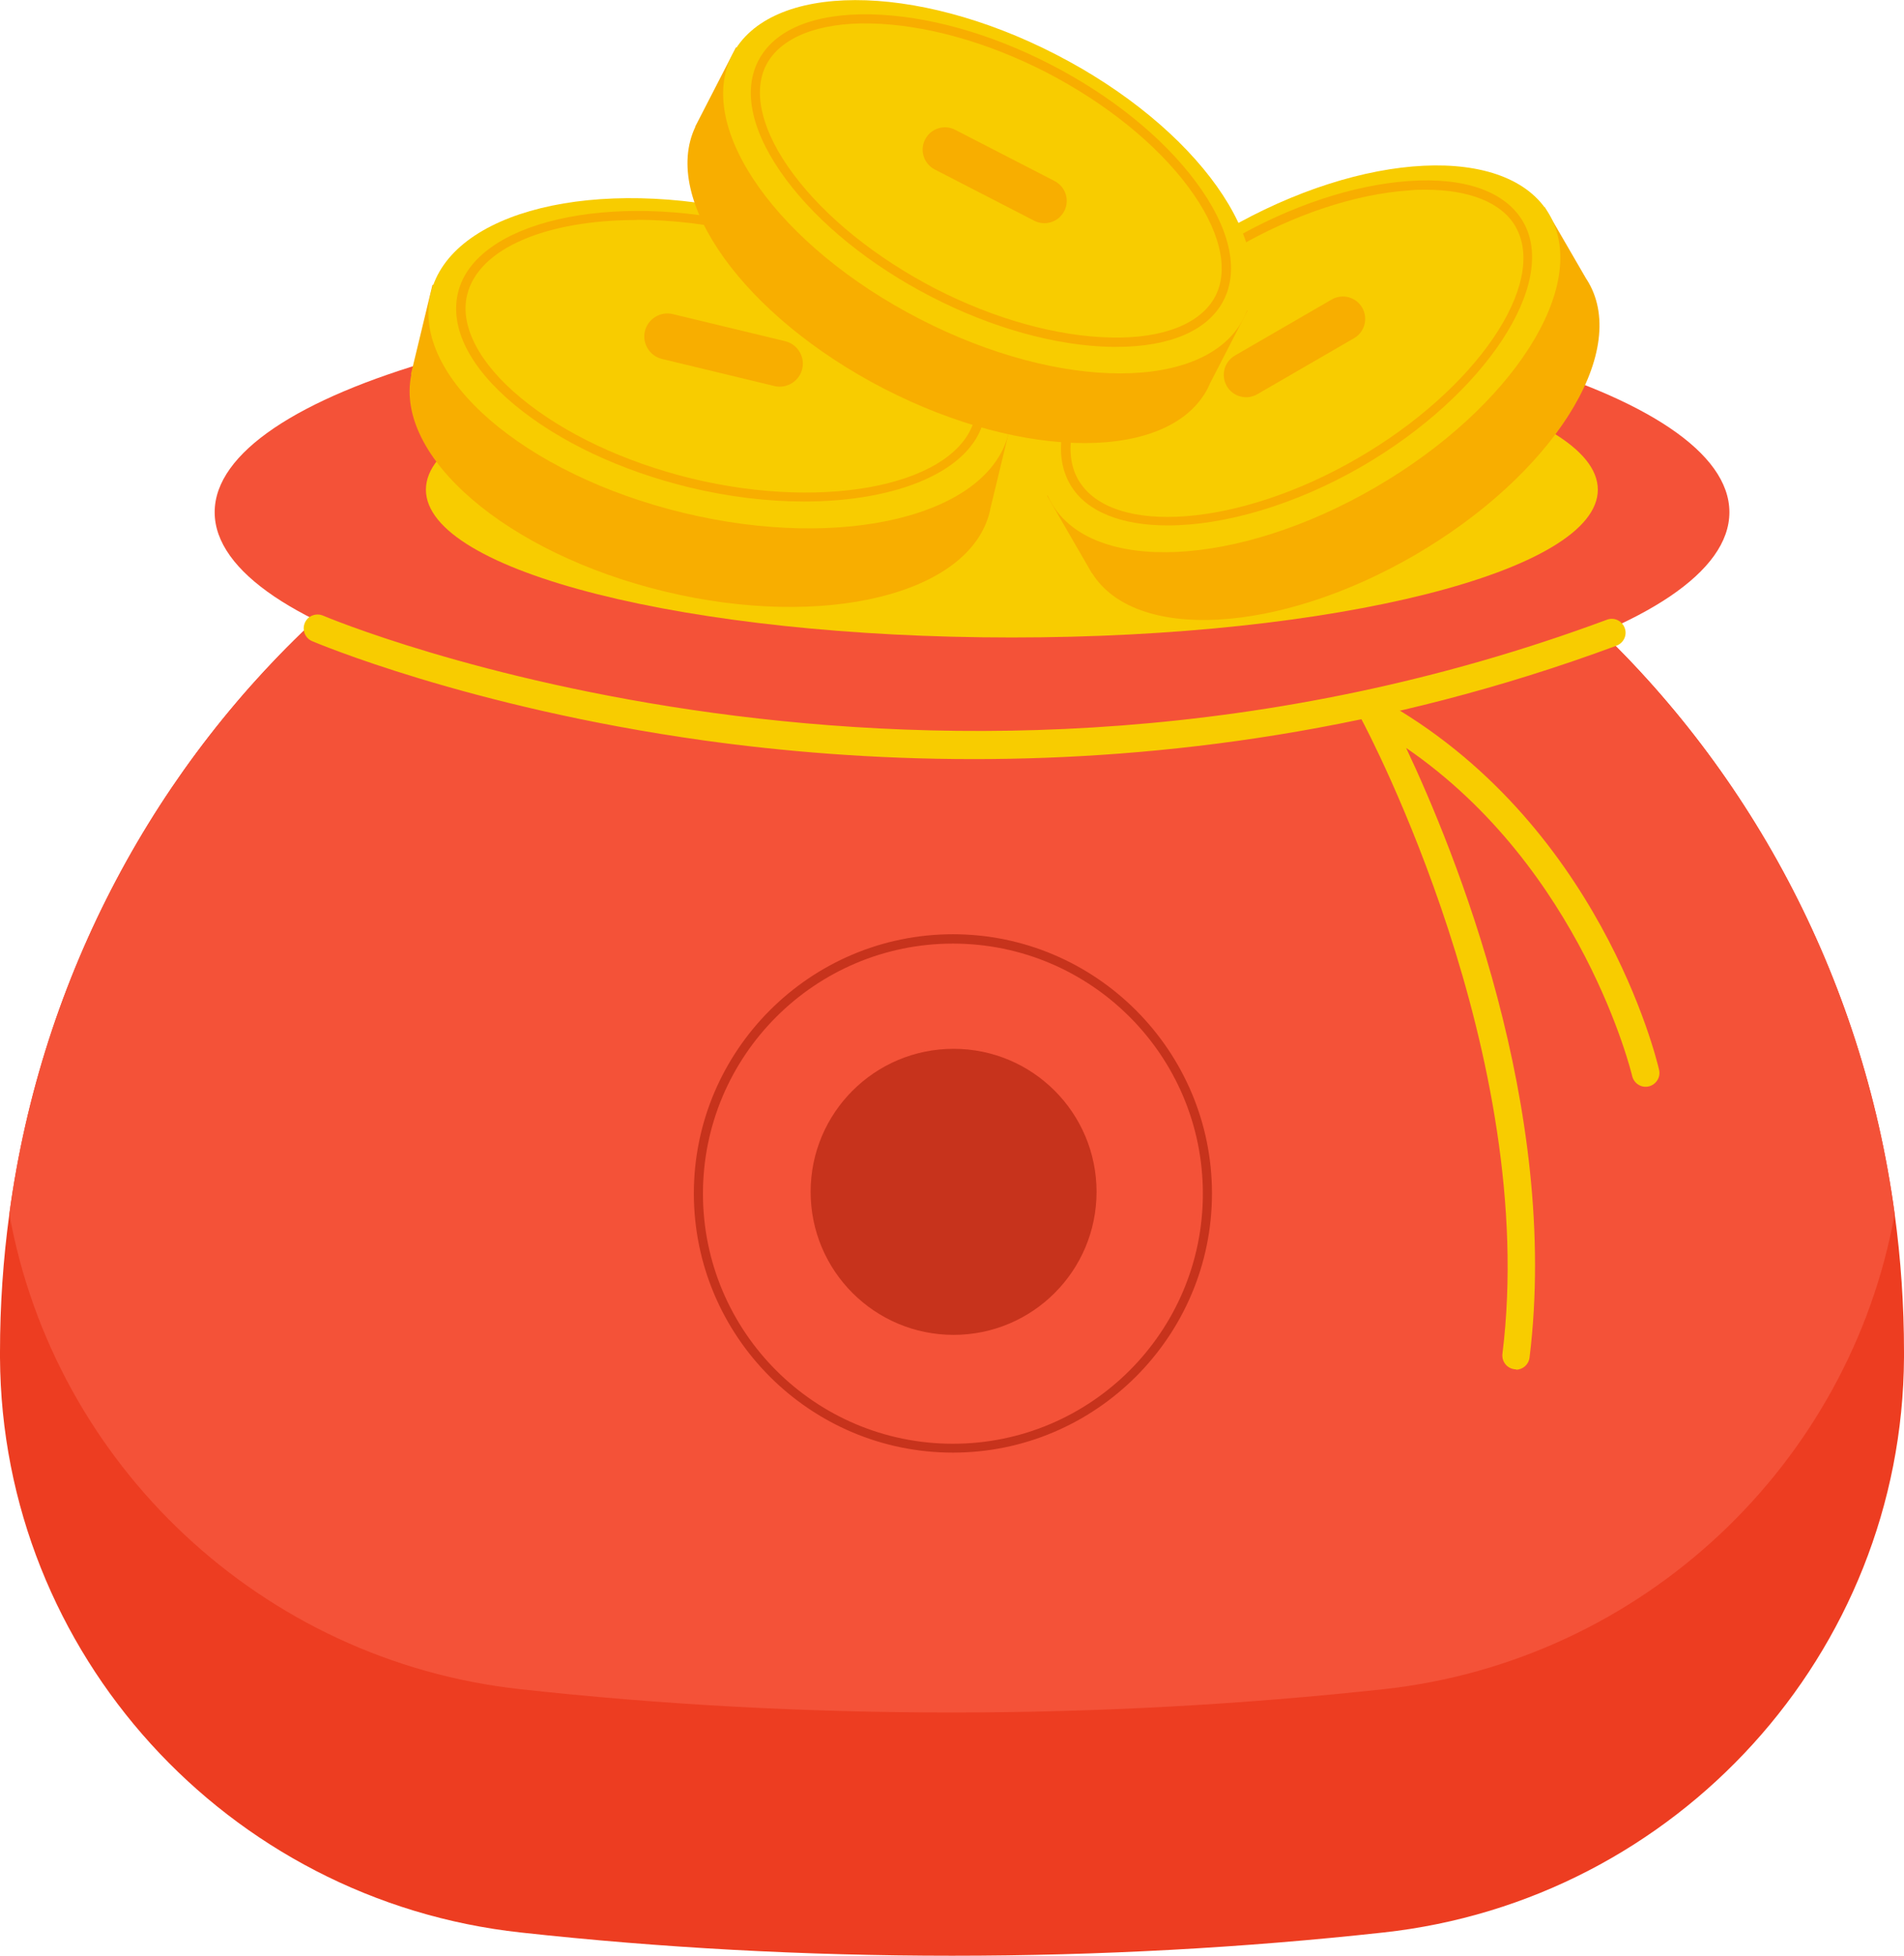 <svg width="150" height="154" viewBox="0 0 150 154" fill="none" xmlns="http://www.w3.org/2000/svg">
<g clip-path="url(#clip0_87_105)">
<path d="M150 106.438V106.887C149.874 130.165 132.102 149.659 108.967 152.17C98.009 153.372 86.657 153.999 75 153.999C63.343 153.999 51.991 153.372 41.033 152.17C17.898 149.659 0.126 130.183 0 106.905V106.456C0 102.78 0.251 99.157 0.735 95.606C5.829 57.909 37.141 28.927 75 28.927C112.859 28.927 144.171 57.927 149.265 95.588C149.749 99.139 150 102.762 150 106.438Z" fill="#ED3D21"/>
<path d="M149.265 95.588C145.714 115.262 129.448 130.793 108.967 133.016C98.009 134.2 86.657 134.846 75 134.846C63.343 134.846 51.991 134.218 41.033 133.016C20.552 130.793 4.286 115.262 0.735 95.588C5.829 57.909 37.141 28.927 75 28.927C112.859 28.927 144.171 57.927 149.265 95.588Z" fill="#F45238"/>
<path d="M75.072 114.383C63.809 114.383 54.663 105.219 54.663 93.974C54.663 82.73 63.827 73.565 75.072 73.565C86.316 73.565 95.481 82.73 95.481 93.974C95.481 105.219 86.316 114.383 75.072 114.383ZM75.072 74.301C64.222 74.301 55.38 83.124 55.38 93.992C55.38 104.86 64.204 113.684 75.072 113.684C85.94 113.684 94.763 104.86 94.763 93.992C94.763 83.124 85.94 74.301 75.072 74.301Z" fill="#C7331C"/>
<path d="M75.126 105.111C81.346 105.111 86.388 100.069 86.388 93.849C86.388 87.629 81.346 82.586 75.126 82.586C68.905 82.586 63.863 87.629 63.863 93.849C63.863 100.069 68.905 105.111 75.126 105.111Z" fill="#C7331C"/>
<path d="M76.578 57.371C109.531 57.371 136.245 49.743 136.245 40.334C136.245 30.924 109.531 23.296 76.578 23.296C43.625 23.296 16.912 30.924 16.912 40.334C16.912 49.743 43.625 57.371 76.578 57.371Z" fill="#F45238"/>
<path d="M125.879 38.558C125.879 44.978 105.219 50.197 79.717 50.197C54.215 50.197 33.554 44.996 33.554 38.558C33.554 32.12 54.215 26.919 79.717 26.919C105.219 26.919 125.879 32.12 125.879 38.558Z" fill="#F8CC00"/>
<path d="M124.964 21.951L121.7 16.32L118.024 18.454C112.984 17.97 106.223 19.656 99.677 23.458C93.131 27.26 88.289 32.281 86.209 36.89L82.496 39.042L86.011 45.122H86.029C89.401 50.538 100.682 49.946 111.406 43.741C122.238 37.464 128.39 27.834 125.144 22.238C125.09 22.131 125.018 22.041 124.964 21.951Z" fill="#F8AE00"/>
<path d="M122.059 16.894C125.305 22.489 119.154 32.12 108.321 38.397C97.489 44.674 86.083 45.212 82.837 39.616C79.591 34.021 85.743 24.39 96.575 18.113C107.407 11.836 118.813 11.298 122.059 16.894Z" fill="#F8CC00"/>
<path d="M92.001 41.374C88.397 41.374 85.563 40.316 84.308 38.146C82.927 35.76 83.537 32.407 86.029 28.712C88.469 25.072 92.36 21.593 97.005 18.902C101.65 16.212 106.6 14.562 110.958 14.258C115.405 13.935 118.616 15.082 119.996 17.468C122.794 22.292 116.984 31.098 107.317 36.711C101.991 39.796 96.413 41.374 92.001 41.374ZM112.321 14.939C111.908 14.939 111.46 14.939 111.012 14.993C106.761 15.28 101.919 16.894 97.364 19.53C92.808 22.166 89.007 25.574 86.639 29.107C84.344 32.514 83.734 35.689 84.953 37.787C87.554 42.27 97.633 41.499 106.958 36.083C116.284 30.685 121.987 22.328 119.387 17.826C118.311 15.961 115.764 14.939 112.321 14.939Z" fill="#F8AE00"/>
<path d="M106.671 26.632L99.049 31.044C98.207 31.528 97.131 31.241 96.646 30.398C96.162 29.555 96.449 28.479 97.292 27.995L104.914 23.583C105.757 23.099 106.833 23.386 107.317 24.229C107.801 25.072 107.514 26.148 106.671 26.632Z" fill="#F8AE00"/>
<path d="M78.049 39.939L79.627 33.411L75.359 32.371C71.933 28.407 65.674 24.857 58.052 23.009C50.448 21.18 43.239 21.485 38.397 23.458L34.075 22.418L32.371 29.483H32.407C31.044 35.958 39.921 43.58 52.367 46.575C64.939 49.605 76.417 46.79 77.977 40.28C78.013 40.172 78.013 40.047 78.049 39.939Z" fill="#F8AE00"/>
<path d="M79.466 34.093C77.905 40.603 66.427 43.418 53.856 40.387C41.284 37.357 32.353 29.627 33.931 23.117C35.491 16.607 46.969 13.791 59.541 16.822C72.113 19.853 81.044 27.582 79.466 34.093Z" fill="#F8CC00"/>
<path d="M63.343 39.491C60.509 39.491 57.425 39.132 54.304 38.379C48.906 37.07 44.028 34.774 40.549 31.887C36.998 28.946 35.42 25.807 36.083 23.045C37.428 17.45 48.063 15.011 59.29 17.719C64.688 19.028 69.566 21.324 73.045 24.211C76.596 27.152 78.174 30.291 77.511 33.052C76.542 37.088 70.714 39.491 63.343 39.491ZM50.144 17.324C43.149 17.324 37.697 19.512 36.801 23.225C36.209 25.664 37.751 28.623 41.033 31.331C44.423 34.146 49.211 36.388 54.483 37.679C65.334 40.298 75.556 38.092 76.811 32.873C77.403 30.434 75.861 27.475 72.579 24.767C69.189 21.951 64.401 19.71 59.128 18.418C56.008 17.665 52.959 17.306 50.144 17.306V17.324Z" fill="#F8AE00"/>
<path d="M61.011 30.398L52.152 28.264C51.184 28.031 50.574 27.044 50.807 26.076C51.04 25.108 52.027 24.498 52.995 24.731L61.854 26.865C62.823 27.098 63.433 28.085 63.2 29.053C62.966 30.021 61.98 30.631 61.011 30.398Z" fill="#F8AE00"/>
<path d="M95.301 30.237L98.278 24.462L94.494 22.507C92.181 18.006 87.106 13.217 80.38 9.756C73.655 6.295 66.804 4.932 61.801 5.685L57.981 3.73L54.77 9.971H54.788C52.027 15.746 58.626 24.928 69.656 30.613C80.793 36.334 92.199 36.316 95.158 30.559C95.212 30.452 95.248 30.344 95.301 30.255V30.237Z" fill="#F8AE00"/>
<path d="M97.973 25.072C95.014 30.828 83.59 30.846 72.471 25.125C61.334 19.405 54.717 10.097 57.676 4.34C60.635 -1.417 72.059 -1.435 83.178 4.286C94.315 10.007 100.933 19.315 97.973 25.072Z" fill="#F8CC00"/>
<path d="M87.948 27.314C87.805 27.314 87.679 27.314 87.536 27.314C83.16 27.224 78.138 25.825 73.368 23.368C68.598 20.911 64.526 17.629 61.926 14.132C59.254 10.545 58.483 7.227 59.738 4.788C60.993 2.349 64.114 1.04 68.598 1.13C72.974 1.219 77.995 2.618 82.765 5.075C87.536 7.532 91.607 10.814 94.207 14.311C96.879 17.898 97.651 21.216 96.395 23.655C95.176 26.022 92.181 27.314 87.948 27.314ZM73.673 22.722C78.354 25.125 83.268 26.488 87.536 26.578C91.679 26.668 94.638 25.466 95.75 23.314C96.862 21.162 96.09 18.042 93.633 14.742C91.087 11.316 87.105 8.124 82.443 5.703C77.762 3.3 72.848 1.937 68.58 1.847C64.473 1.758 61.478 2.959 60.366 5.111C59.254 7.263 60.025 10.384 62.482 13.684C65.029 17.109 69.01 20.301 73.673 22.722Z" fill="#F8AE00"/>
<path d="M81.474 17.378L73.637 13.343C72.776 12.895 72.436 11.836 72.884 10.976C73.332 10.115 74.39 9.774 75.251 10.222L83.088 14.258C83.949 14.706 84.29 15.764 83.841 16.625C83.393 17.486 82.335 17.826 81.474 17.378Z" fill="#F8AE00"/>
<path d="M76.722 59.774C68.705 59.774 61.496 59.146 55.452 58.303C36.836 55.703 24.713 50.538 24.587 50.484C24.032 50.251 23.78 49.605 24.014 49.049C24.247 48.493 24.892 48.242 25.448 48.475C25.915 48.673 73.26 68.597 126.596 48.798C127.152 48.583 127.78 48.87 127.995 49.444C128.21 50 127.923 50.628 127.349 50.843C109.003 57.64 91.463 59.774 76.704 59.774H76.722Z" fill="#F8CC00"/>
<path d="M119.44 107.819C119.44 107.819 119.351 107.819 119.315 107.819C118.723 107.747 118.293 107.209 118.364 106.6C121.27 83.16 107.801 57.64 107.227 56.582L106.851 55.864L107.425 55.255C107.783 54.896 108.339 54.824 108.77 55.075C125.986 64.616 130.524 83.429 130.703 84.236C130.846 84.828 130.47 85.402 129.896 85.545C129.304 85.689 128.73 85.312 128.587 84.738C128.551 84.559 124.641 68.4 110.778 58.895C114.58 66.948 122.92 87.303 120.499 106.905C120.427 107.46 119.961 107.855 119.422 107.855L119.44 107.819ZM109.128 55.542C109.128 55.542 109.128 55.542 109.128 55.559C109.128 55.559 109.128 55.559 109.128 55.542Z" fill="#F8CC00"/>
</g>
<defs>
<clipPath id="clip0_87_105">
<rect width="150" height="153.999" fill="white"/>
</clipPath>
</defs>
</svg>
